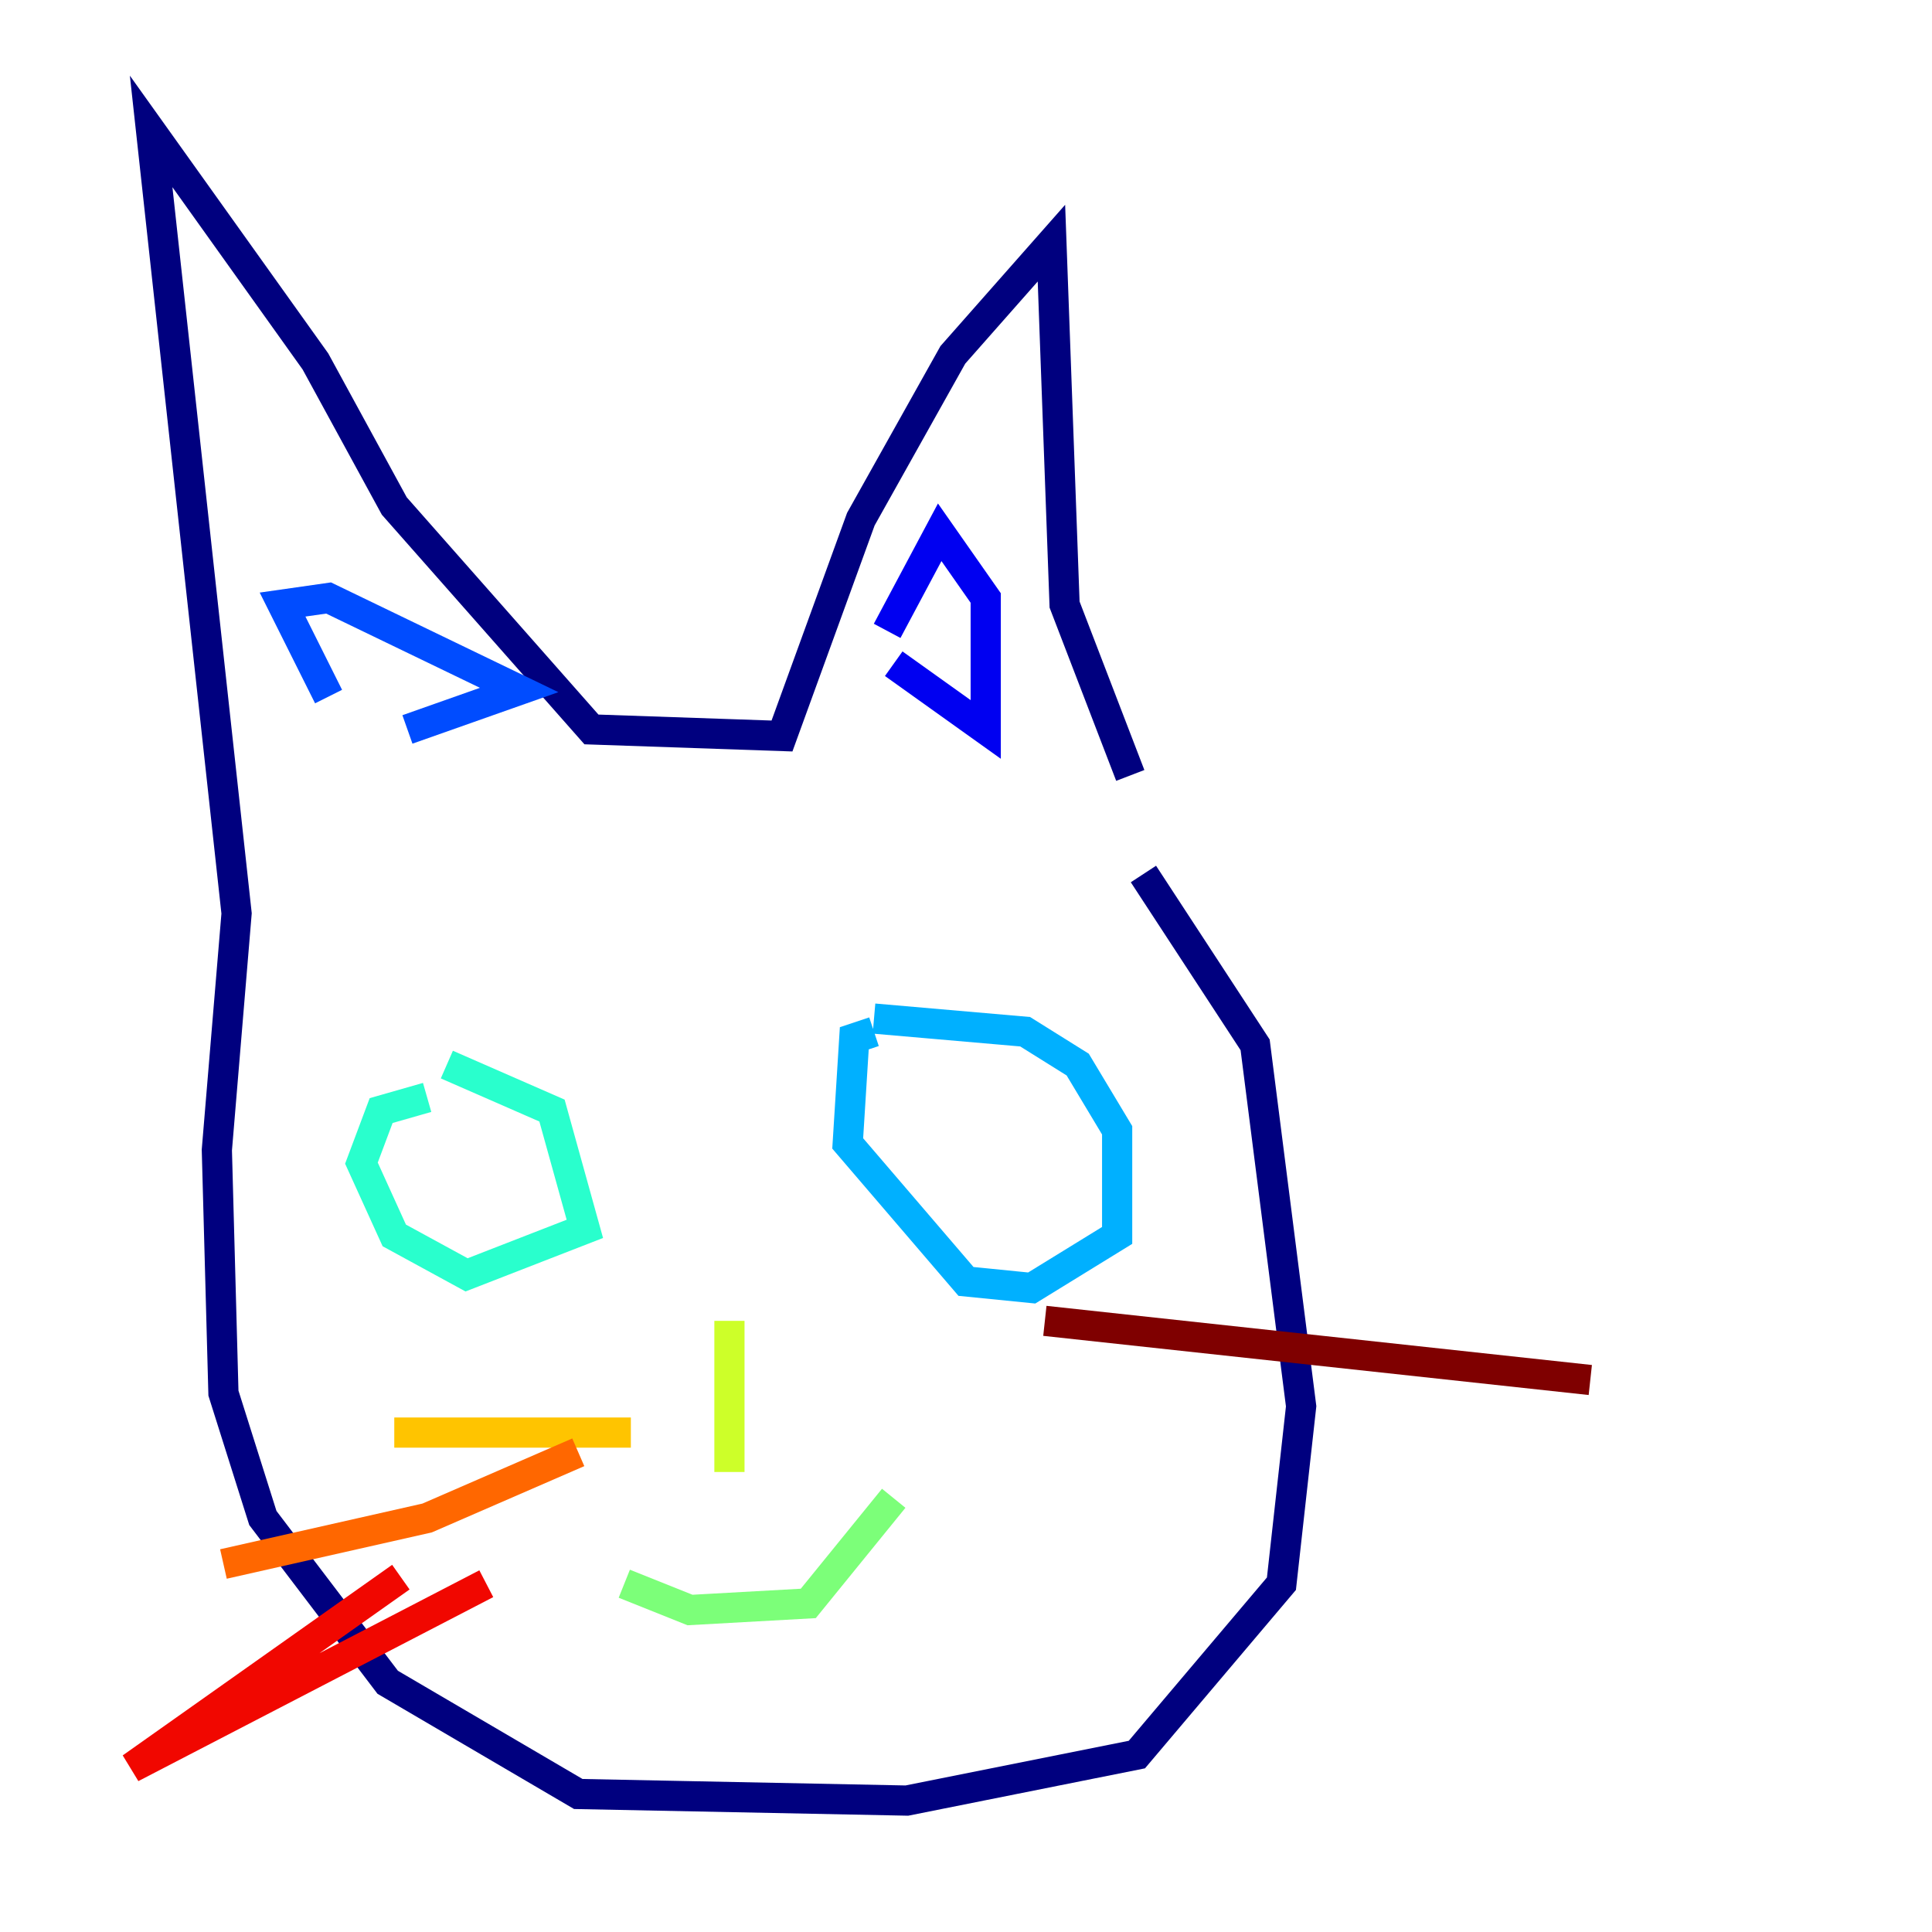 <?xml version="1.0" encoding="utf-8" ?>
<svg baseProfile="tiny" height="128" version="1.2" viewBox="0,0,128,128" width="128" xmlns="http://www.w3.org/2000/svg" xmlns:ev="http://www.w3.org/2001/xml-events" xmlns:xlink="http://www.w3.org/1999/xlink"><defs /><polyline fill="none" points="75.755,57.905 83.156,69.225 86.204,93.17 84.898,104.925 75.32,116.245 60.082,119.293 38.313,118.857 25.687,111.456 17.415,100.571 14.803,92.299 14.367,76.191 15.674,60.517 10.014,8.707 20.898,23.946 26.122,33.524 39.184,48.327 51.809,48.762 57.034,34.395 63.129,23.51 69.66,16.109 70.531,40.054 74.884,51.374" stroke="#00007f" stroke-width="2" /><polyline fill="none" points="58.776,41.796 62.258,35.265 65.306,39.619 65.306,48.327 59.211,43.973" stroke="#0000f1" stroke-width="2" /><polyline fill="none" points="21.769,46.15 18.721,40.054 21.769,39.619 34.395,45.714 26.993,48.327" stroke="#004cff" stroke-width="2" /><polyline fill="none" points="57.905,67.483 67.918,68.354 71.401,70.531 74.014,74.884 74.014,81.85 68.354,85.333 64.0,84.898 56.163,75.755 56.599,68.789 57.905,68.354" stroke="#00b0ff" stroke-width="2" /><polyline fill="none" points="29.605,70.531 36.571,73.578 38.748,81.415 30.912,84.463 26.122,81.85 23.946,77.061 25.252,73.578 28.299,72.707" stroke="#29ffcd" stroke-width="2" /><polyline fill="none" points="41.361,104.925 45.714,106.667 53.551,106.231 59.211,99.265" stroke="#7cff79" stroke-width="2" /><polyline fill="none" points="48.327,87.51 48.327,97.524" stroke="#cdff29" stroke-width="2" /><polyline fill="none" points="41.796,94.912 26.122,94.912" stroke="#ffc400" stroke-width="2" /><polyline fill="none" points="38.313,96.218 28.299,100.571 14.803,103.619" stroke="#ff6700" stroke-width="2" /><polyline fill="none" points="32.218,104.925 8.707,117.116 26.558,104.49" stroke="#f10700" stroke-width="2" /><polyline fill="none" points="69.225,87.51 105.361,91.429" stroke="#7f0000" stroke-width="2" /></svg>